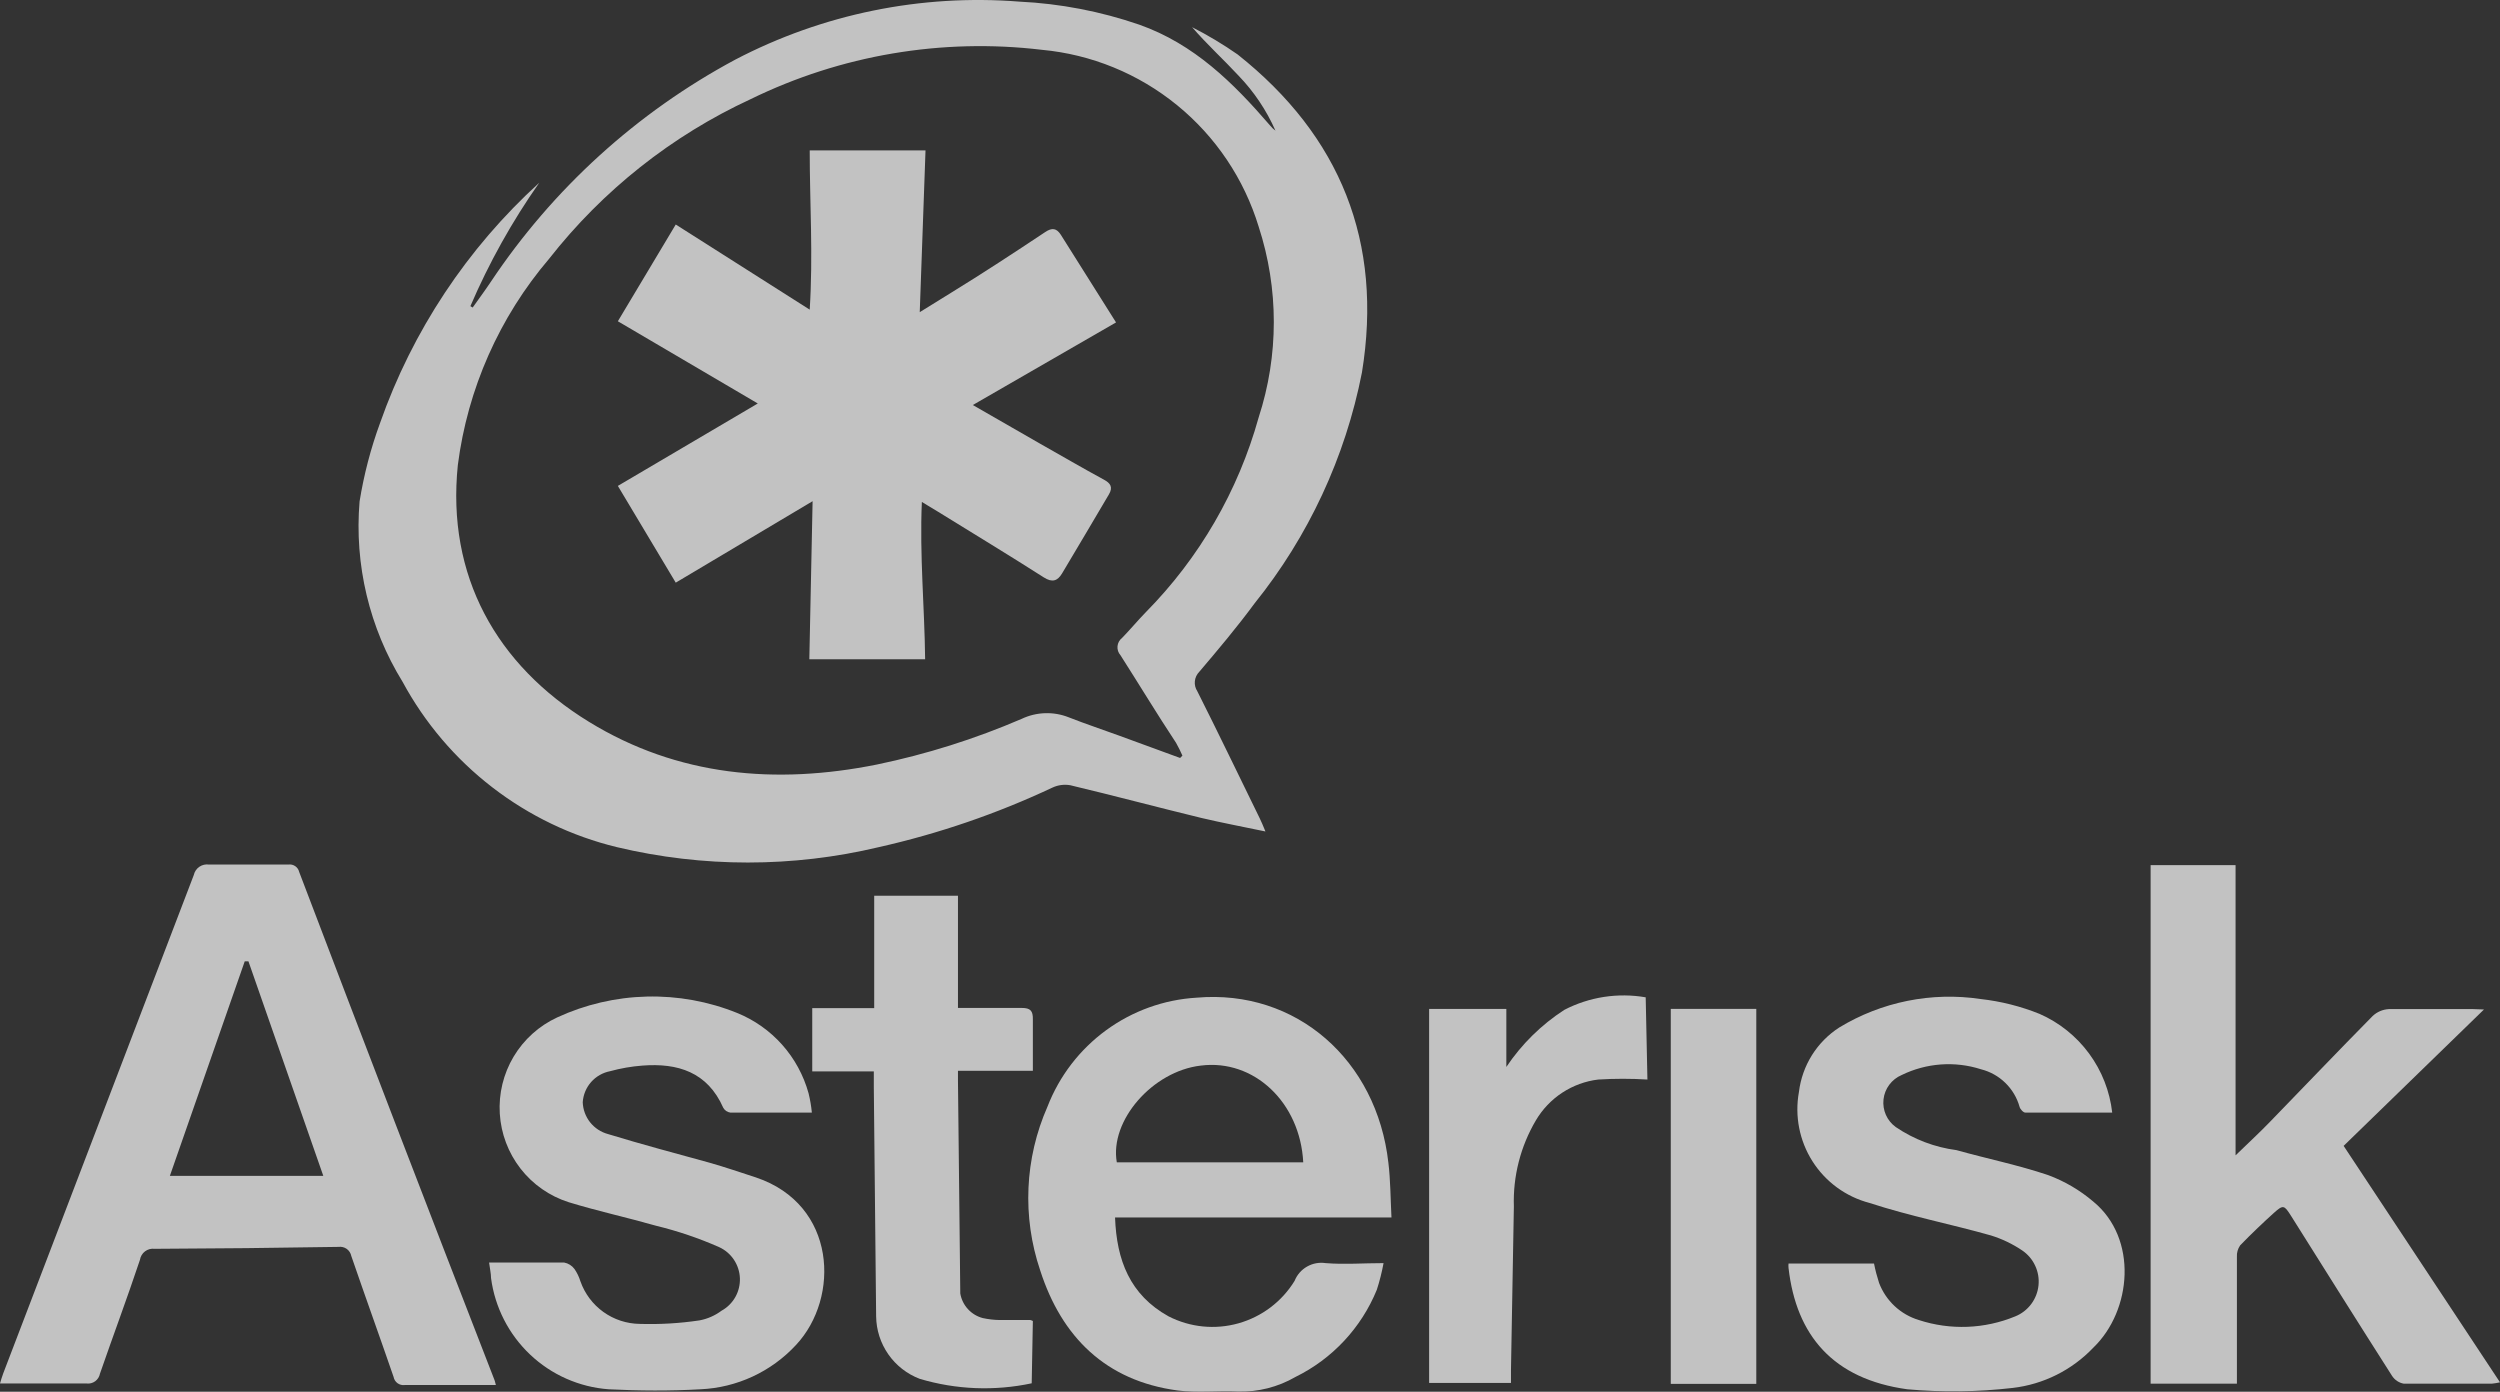 <svg width="97" height="54" viewBox="0 0 97 54" fill="none" xmlns="http://www.w3.org/2000/svg">
<rect x="0" y="0" width="97" height="54" fill="#333333" stroke="none"/>
<g opacity="0.7">
<path d="M20.924 7.09C19.87 8.59 18.974 10.195 18.251 11.879L18.34 11.932C18.573 11.602 18.82 11.271 19.044 10.934C21.451 7.324 24.707 4.364 28.526 2.315C31.917 0.542 35.737 -0.238 39.55 0.063C41.134 0.139 42.7 0.44 44.201 0.956C46.328 1.707 47.848 3.209 49.278 4.868C49.339 4.944 49.409 5.012 49.488 5.07C49.14 4.281 48.656 3.559 48.058 2.938C47.474 2.308 46.837 1.73 46.253 1.054C46.865 1.366 47.456 1.72 48.02 2.113C52.012 5.281 53.667 9.395 52.843 14.454C52.2 17.738 50.768 20.814 48.672 23.418C47.998 24.334 47.264 25.205 46.53 26.068C46.434 26.166 46.374 26.293 46.36 26.43C46.346 26.567 46.38 26.704 46.455 26.819C47.279 28.455 48.073 30.107 48.881 31.758C48.949 31.893 49.001 32.029 49.099 32.261C48.207 32.074 47.406 31.924 46.612 31.736C44.912 31.323 43.227 30.872 41.527 30.467C41.294 30.426 41.053 30.457 40.838 30.557C38.682 31.571 36.422 32.346 34.098 32.869C30.757 33.665 27.276 33.665 23.935 32.869C22.179 32.443 20.532 31.652 19.1 30.547C17.668 29.443 16.483 28.05 15.622 26.458C14.331 24.363 13.745 21.908 13.952 19.454C14.119 18.418 14.385 17.399 14.746 16.414C16.002 12.84 18.125 9.636 20.924 7.09ZM45.788 29.409L45.878 29.319C45.804 29.149 45.722 28.984 45.631 28.823C44.882 27.689 44.208 26.571 43.474 25.422C43.432 25.375 43.4 25.32 43.38 25.261C43.361 25.201 43.353 25.138 43.359 25.075C43.365 25.012 43.383 24.952 43.413 24.896C43.443 24.841 43.484 24.793 43.534 24.754C43.849 24.431 44.141 24.078 44.455 23.756C46.534 21.651 48.042 19.049 48.836 16.196C49.62 13.791 49.62 11.199 48.836 8.794C48.271 6.942 47.169 5.301 45.669 4.079C44.17 2.857 42.343 2.11 40.419 1.932C36.549 1.471 32.628 2.135 29.125 3.847C26.067 5.262 23.387 7.385 21.306 10.04C19.374 12.306 18.143 15.087 17.764 18.043C17.322 22.344 19.262 25.805 22.849 28.005C26.294 30.122 30.106 30.452 34.023 29.664C35.95 29.264 37.832 28.671 39.64 27.892C39.924 27.757 40.233 27.682 40.547 27.672C40.862 27.661 41.175 27.716 41.467 27.832C42.111 28.087 42.778 28.305 43.429 28.545L45.788 29.409Z" fill="white"/>
<path d="M19.24 53.739C19.052 53.739 18.918 53.739 18.783 53.739C17.757 53.739 16.731 53.739 15.705 53.739C15.606 53.753 15.506 53.727 15.425 53.669C15.344 53.61 15.289 53.523 15.271 53.424C14.731 51.855 14.169 50.301 13.63 48.732C13.608 48.621 13.545 48.523 13.453 48.457C13.361 48.392 13.248 48.364 13.136 48.379C10.755 48.419 8.375 48.444 5.999 48.454C5.867 48.437 5.734 48.472 5.627 48.552C5.521 48.632 5.45 48.751 5.43 48.882C4.928 50.384 4.389 51.825 3.879 53.297C3.857 53.415 3.791 53.521 3.693 53.593C3.596 53.664 3.475 53.695 3.355 53.679C2.247 53.679 1.108 53.679 0 53.679C0.037 53.559 0.075 53.417 0.127 53.282C2.594 46.84 5.058 40.397 7.519 33.951C7.548 33.82 7.625 33.706 7.735 33.631C7.845 33.556 7.979 33.525 8.111 33.545C9.137 33.545 10.163 33.545 11.189 33.545C11.282 33.531 11.376 33.553 11.454 33.606C11.532 33.659 11.587 33.739 11.608 33.831C14.105 40.397 16.628 46.963 19.18 53.529C19.187 53.537 19.202 53.589 19.24 53.739ZM6.591 45.624H12.544L9.639 37.299H9.496L6.591 45.624Z" fill="white"/>
<path d="M96.378 39.168L90.933 44.46L97 53.634C96.894 53.659 96.786 53.676 96.678 53.687C95.539 53.687 94.431 53.687 93.27 53.687C93.177 53.671 93.089 53.636 93.01 53.584C92.932 53.533 92.865 53.465 92.813 53.386C91.495 51.322 90.192 49.242 88.889 47.17C88.627 46.757 88.589 46.735 88.222 47.065C87.856 47.395 87.339 47.883 86.919 48.319C86.827 48.45 86.782 48.609 86.792 48.769C86.792 50.271 86.792 51.735 86.792 53.214V53.687H83.444V33.567H86.74V44.828C87.249 44.333 87.676 43.942 88.08 43.522C89.406 42.156 90.724 40.774 92.057 39.423C92.228 39.261 92.451 39.166 92.686 39.153C93.779 39.153 94.873 39.153 95.966 39.153L96.378 39.168Z" fill="white"/>
<path d="M53.989 47.238H43.264C43.324 48.897 43.841 50.241 45.339 51.074C46.177 51.503 47.146 51.6 48.052 51.345C48.958 51.09 49.736 50.503 50.229 49.7C50.323 49.465 50.493 49.269 50.712 49.144C50.931 49.018 51.186 48.971 51.435 49.009C52.184 49.069 52.88 49.009 53.682 49.009C53.617 49.36 53.53 49.706 53.42 50.045C52.817 51.52 51.695 52.723 50.267 53.424C49.585 53.819 48.807 54.016 48.02 53.994C47.271 53.957 46.447 54.054 45.683 53.949C42.905 53.574 41.19 51.877 40.358 49.287C39.656 47.209 39.758 44.943 40.643 42.936C41.102 41.751 41.891 40.723 42.916 39.974C43.941 39.224 45.159 38.786 46.425 38.71C50.297 38.372 53.42 41.134 53.869 45.113C53.951 45.789 53.951 46.48 53.989 47.238ZM50.566 45.098C50.447 42.778 48.657 41.082 46.59 41.345C44.717 41.562 43.047 43.484 43.332 45.098H50.566Z" fill="white"/>
<path d="M81.954 43.169C80.793 43.169 79.707 43.169 78.584 43.169C78.502 43.169 78.382 43.034 78.359 42.944C78.26 42.59 78.069 42.27 77.805 42.014C77.543 41.758 77.217 41.577 76.861 41.487C75.845 41.162 74.742 41.243 73.783 41.712C73.593 41.793 73.427 41.923 73.304 42.089C73.18 42.254 73.103 42.45 73.08 42.656C73.057 42.862 73.089 43.07 73.173 43.259C73.257 43.449 73.391 43.612 73.559 43.732C74.263 44.209 75.068 44.515 75.91 44.625C77.094 44.956 78.307 45.203 79.468 45.594C80.107 45.831 80.701 46.179 81.22 46.622C82.958 48.049 82.718 50.849 81.22 52.29C80.391 53.161 79.283 53.714 78.09 53.852C76.732 54.009 75.362 54.026 74.001 53.904C71.125 53.506 69.694 51.817 69.395 49.197C69.389 49.14 69.389 49.082 69.395 49.025H72.712C72.762 49.279 72.827 49.529 72.907 49.775C73.037 50.118 73.243 50.426 73.511 50.676C73.778 50.926 74.1 51.111 74.45 51.217C75.675 51.618 77.003 51.567 78.195 51.074C78.439 50.975 78.652 50.81 78.81 50.599C78.969 50.387 79.067 50.136 79.094 49.873C79.121 49.61 79.076 49.344 78.963 49.105C78.851 48.865 78.676 48.661 78.457 48.514C78.085 48.264 77.679 48.069 77.251 47.936C75.686 47.493 74.098 47.185 72.54 46.675C71.625 46.436 70.833 45.859 70.325 45.06C69.817 44.261 69.629 43.298 69.799 42.366C69.861 41.859 70.033 41.373 70.303 40.941C70.574 40.508 70.936 40.142 71.364 39.866C73.007 38.869 74.947 38.478 76.846 38.762C77.633 38.85 78.404 39.044 79.138 39.34C79.901 39.675 80.562 40.206 81.056 40.877C81.551 41.549 81.86 42.34 81.954 43.169Z" fill="white"/>
<path d="M31.5 43.169C30.391 43.169 29.365 43.169 28.339 43.169C28.282 43.161 28.227 43.14 28.178 43.108C28.13 43.075 28.09 43.032 28.062 42.981C27.448 41.592 26.294 41.239 24.924 41.345C24.501 41.377 24.082 41.45 23.673 41.562C23.389 41.617 23.13 41.764 22.937 41.981C22.745 42.198 22.63 42.474 22.61 42.764C22.619 43.048 22.72 43.322 22.896 43.545C23.073 43.768 23.317 43.928 23.591 44.002C24.894 44.4 26.22 44.753 27.53 45.113C28.137 45.286 28.729 45.489 29.328 45.684C32.466 46.735 32.6 50.353 30.885 52.185C29.923 53.224 28.591 53.842 27.178 53.904C25.995 53.972 24.797 53.964 23.613 53.904C22.474 53.819 21.399 53.344 20.568 52.557C19.738 51.771 19.202 50.723 19.052 49.587C19.052 49.415 19.008 49.235 18.977 48.987H19.509C20.303 48.987 21.097 48.987 21.891 48.987C22.049 49.017 22.191 49.105 22.288 49.235C22.39 49.382 22.468 49.544 22.52 49.715C22.689 50.193 22.999 50.608 23.41 50.903C23.822 51.199 24.313 51.36 24.819 51.367C25.596 51.391 26.372 51.346 27.141 51.231C27.45 51.173 27.742 51.045 27.995 50.856C28.219 50.733 28.405 50.549 28.531 50.325C28.657 50.102 28.718 49.847 28.708 49.591C28.698 49.335 28.616 49.086 28.473 48.873C28.33 48.66 28.131 48.492 27.897 48.386C27.111 48.04 26.297 47.764 25.463 47.561C24.332 47.238 23.216 46.998 22.063 46.645C21.324 46.409 20.674 45.956 20.197 45.343C19.72 44.73 19.44 43.987 19.392 43.212C19.344 42.436 19.531 41.664 19.929 40.997C20.327 40.331 20.917 39.8 21.621 39.475C22.712 38.972 23.893 38.696 25.093 38.667C26.294 38.637 27.487 38.853 28.601 39.303C29.27 39.574 29.868 39.997 30.349 40.537C30.829 41.077 31.179 41.721 31.372 42.418C31.433 42.665 31.476 42.916 31.5 43.169Z" fill="white"/>
<path d="M40.03 53.672C38.59 53.979 37.097 53.92 35.686 53.499C35.194 53.312 34.769 52.981 34.467 52.548C34.165 52.116 34 51.602 33.994 51.074C33.964 48.112 33.934 45.149 33.904 42.186C33.904 41.998 33.904 41.803 33.904 41.57H31.515V39.116H33.919V34.754H37.169V39.108C38.053 39.108 38.847 39.108 39.641 39.108C39.985 39.108 40.082 39.221 40.075 39.559C40.075 40.212 40.075 40.865 40.075 41.548H37.169C37.169 41.698 37.169 41.811 37.169 41.931C37.199 44.673 37.229 47.426 37.259 50.189C37.298 50.415 37.401 50.626 37.557 50.795C37.712 50.964 37.913 51.085 38.135 51.142C38.349 51.188 38.568 51.214 38.787 51.217C39.184 51.217 39.581 51.217 39.977 51.217C40.011 51.225 40.044 51.238 40.075 51.255L40.03 53.672Z" fill="white"/>
<path d="M63.92 41.886C63.284 41.847 62.647 41.847 62.011 41.886C61.513 41.946 61.036 42.121 60.617 42.395C60.197 42.67 59.847 43.038 59.592 43.47C58.996 44.48 58.7 45.639 58.738 46.811C58.703 48.923 58.666 51.035 58.626 53.147C58.626 53.312 58.626 53.47 58.626 53.657H55.45V39.146H58.446V41.398C59.038 40.515 59.802 39.762 60.693 39.184C61.665 38.68 62.775 38.509 63.853 38.696L63.92 41.886Z" fill="white"/>
<path d="M64.826 39.145H68.144V53.694H64.826V39.145Z" fill="white"/>
<path d="M26.219 22.607L23.973 18.853L29.402 15.655L23.973 12.465L26.219 8.711L31.417 12.014C31.552 9.89 31.417 7.878 31.417 5.836H35.91L35.686 12.112L36.899 11.361C38.12 10.611 39.348 9.807 40.554 9.004C40.823 8.824 40.996 8.854 41.16 9.109L43.302 12.51L37.745 15.715L40.359 17.217C41.183 17.682 41.992 18.155 42.823 18.606C43.093 18.748 43.19 18.906 43.025 19.184C42.419 20.205 41.819 21.233 41.205 22.254C41.033 22.539 40.831 22.614 40.501 22.404C39.138 21.533 37.76 20.7 36.39 19.852L35.768 19.476C35.678 21.563 35.873 23.56 35.895 25.58H31.402L31.529 19.446L26.219 22.607Z" fill="white"/>
</g>
</svg>
